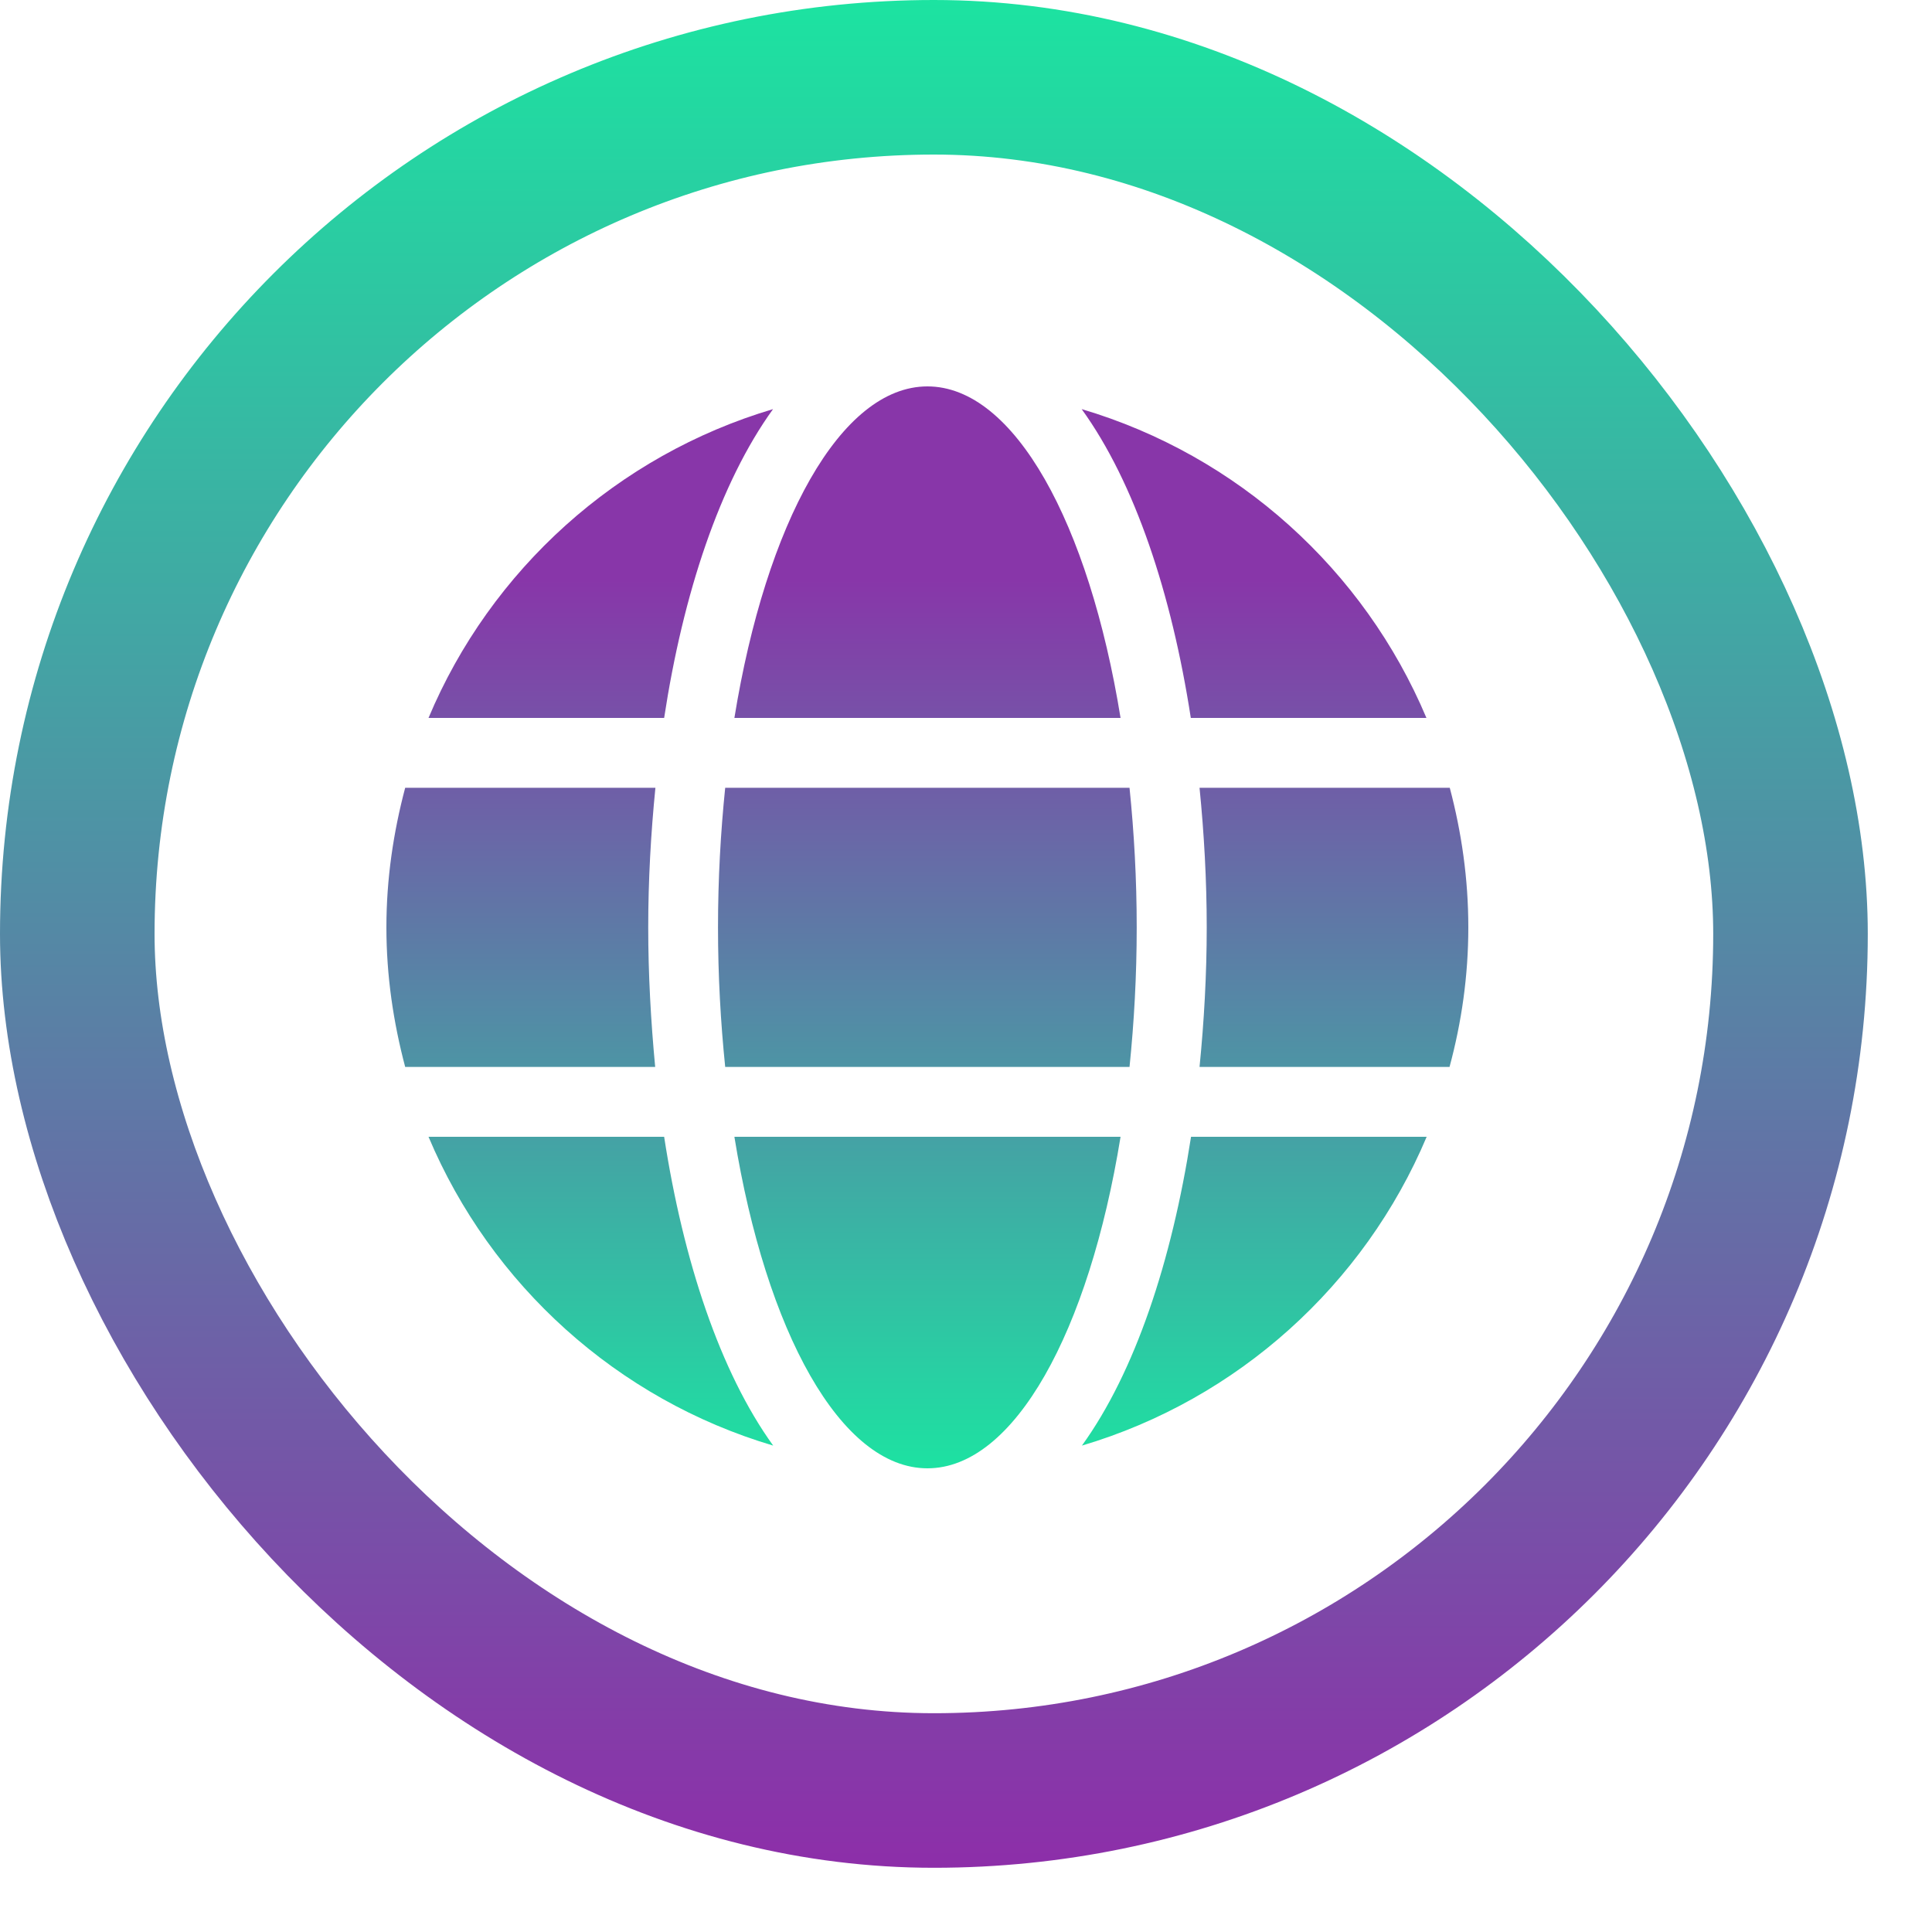 <svg width="25" height="25" viewBox="0 0 25 25" fill="none" xmlns="http://www.w3.org/2000/svg">
<rect x="1" y="1" width="22.169" height="22.169" rx="11.084" stroke="url(#paint0_linear_83_7151)" stroke-width="2"/>
<path d="M14.5 9.29C14.091 6.77 13.125 5 12.001 5C10.878 5 9.912 6.77 9.503 9.29H14.5ZM9.291 12C9.291 12.627 9.325 13.228 9.384 13.806H14.616C14.675 13.228 14.709 12.627 14.709 12C14.709 11.373 14.675 10.772 14.616 10.194H9.384C9.325 10.772 9.291 11.373 9.291 12ZM18.458 9.29C17.651 7.374 16.016 5.892 13.997 5.294C14.686 6.248 15.161 7.684 15.409 9.29H18.458ZM10.003 5.294C7.987 5.892 6.349 7.374 5.545 9.29H8.594C8.839 7.684 9.314 6.248 10.003 5.294ZM18.76 10.194H15.522C15.581 10.786 15.615 11.393 15.615 12C15.615 12.607 15.581 13.214 15.522 13.806H18.757C18.913 13.228 19 12.627 19 12C19 11.373 18.913 10.772 18.76 10.194ZM8.388 12C8.388 11.393 8.422 10.786 8.481 10.194H5.243C5.09 10.772 5 11.373 5 12C5 12.627 5.09 13.228 5.243 13.806H8.478C8.422 13.214 8.388 12.607 8.388 12ZM9.503 14.71C9.912 17.23 10.878 19 12.001 19C13.125 19 14.091 17.23 14.5 14.71H9.503ZM14 18.706C16.016 18.108 17.653 16.626 18.461 14.71H15.412C15.163 16.316 14.689 17.752 14 18.706ZM5.545 14.71C6.352 16.626 7.987 18.108 10.005 18.706C9.317 17.752 8.842 16.316 8.594 14.71H5.545Z" fill="url(#paint1_linear_83_7151)"/>
<defs>
<linearGradient id="paint0_linear_83_7151" x1="12.084" y1="0" x2="12.084" y2="24.169" gradientUnits="userSpaceOnUse">
<stop stop-color="#1CE3A1"/>
<stop offset="1" stop-color="#8D2EA9"/>
</linearGradient>
<linearGradient id="paint1_linear_83_7151" x1="12" y1="7.5" x2="12" y2="19" gradientUnits="userSpaceOnUse">
<stop stop-color="#8836A9"/>
<stop offset="1" stop-color="#1DE2A2"/>
</linearGradient>
</defs>
</svg>
